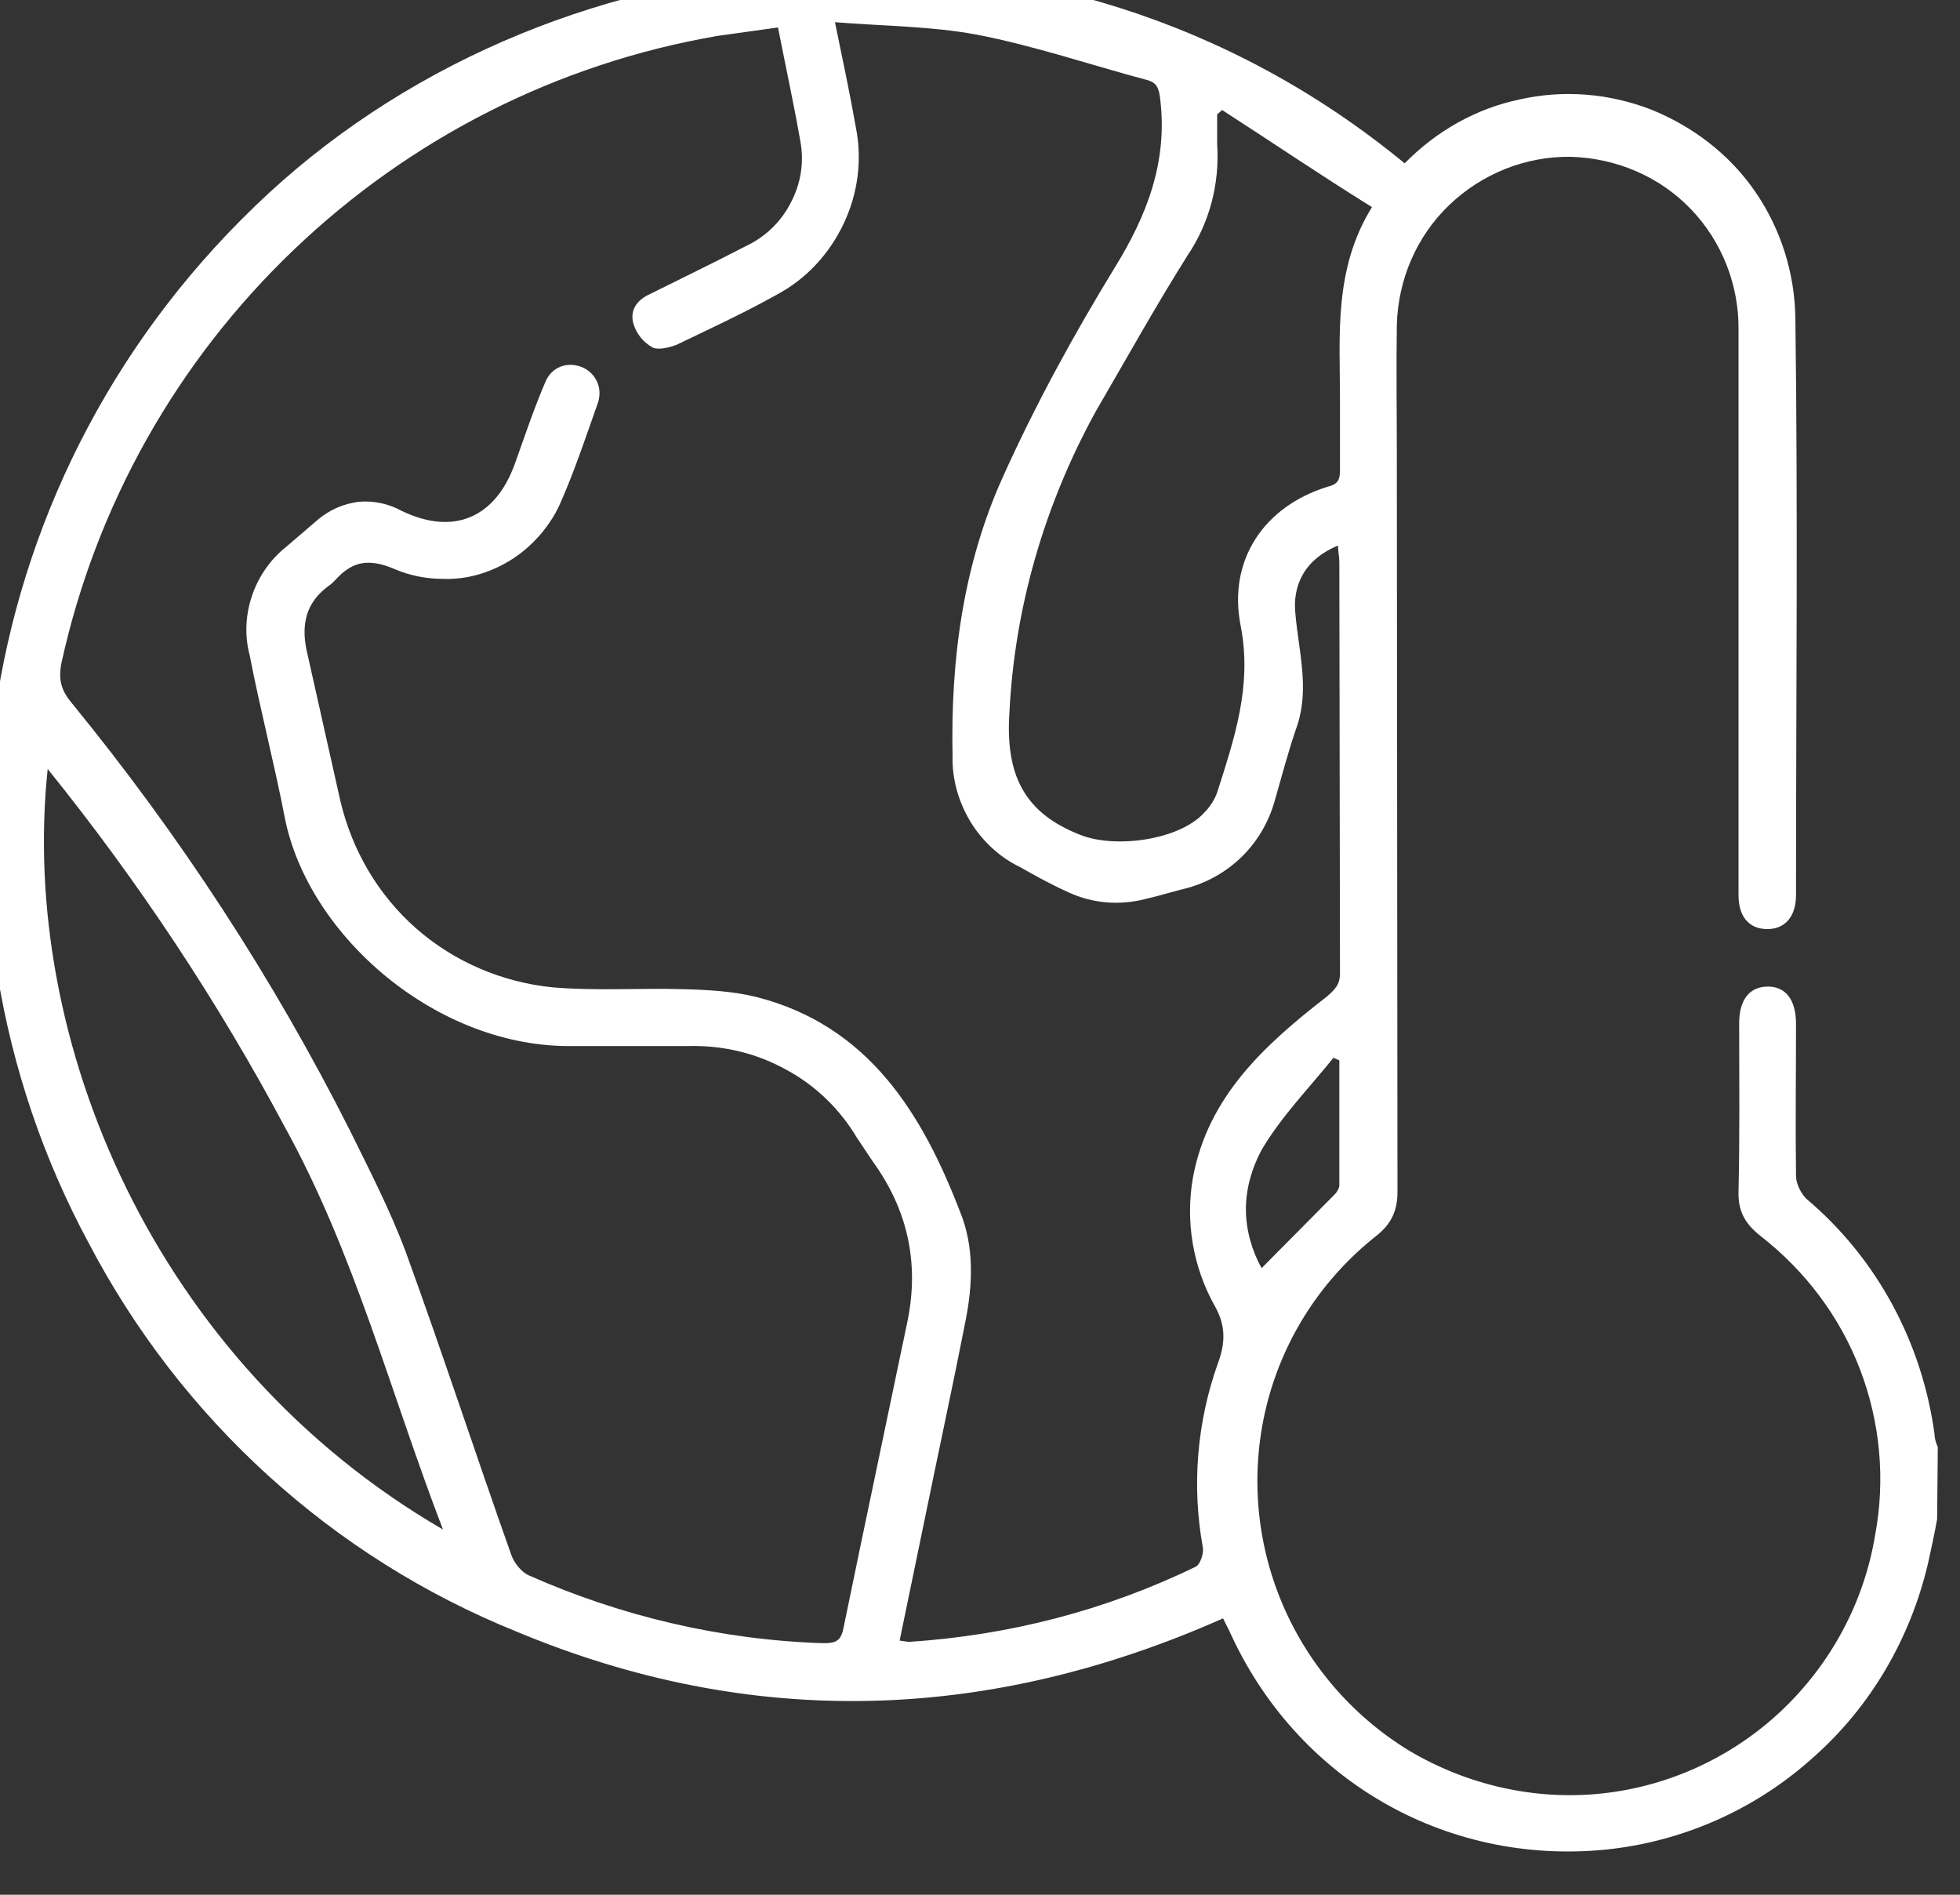 <svg width="30" height="29" viewBox="0 0 30 29" fill="none" xmlns="http://www.w3.org/2000/svg" xmlns:xlink="http://www.w3.org/1999/xlink">
	<rect x="0" y="0" width="30" height="29" fill="#333333" stroke="none"/>
	<desc>
			Created with Pixso.
	</desc>
	<defs/>
	<path id="Vector" d="M29.65 23.25C29.61 23.48 29.56 23.7 29.51 23.93C29.24 25.08 28.63 26.13 27.74 26.91C26.86 27.7 25.75 28.19 24.57 28.31C22.11 28.55 19.84 27.23 18.82 24.97L18.72 24.77C15.14 26.36 11.51 26.48 7.9 24.97C5.08 23.83 2.77 21.72 1.36 19.03C-1.44 13.84 -0.48 7.2 4.11 2.96C8.59 -1.17 16.12 -1.93 21.5 2.5C21.98 2.01 22.59 1.66 23.27 1.52C23.94 1.37 24.64 1.43 25.28 1.68C25.92 1.94 26.48 2.37 26.87 2.94C27.26 3.51 27.47 4.18 27.48 4.87C27.52 7.81 27.49 10.75 27.49 13.7C27.49 14.04 27.31 14.23 27.03 14.22C26.77 14.21 26.61 14.03 26.61 13.7L26.61 5.06C26.62 4.37 26.36 3.7 25.88 3.2C25.4 2.7 24.74 2.42 24.04 2.4C23.35 2.39 22.68 2.66 22.18 3.14C21.68 3.62 21.4 4.28 21.38 4.97C21.37 5.64 21.38 6.3 21.38 6.95L21.39 18.24C21.39 18.54 21.29 18.74 21.06 18.92C20.24 19.57 19.66 20.46 19.4 21.46C19.14 22.46 19.21 23.52 19.6 24.48C19.99 25.44 20.68 26.25 21.56 26.79C22.45 27.32 23.49 27.56 24.52 27.45C25.55 27.34 26.52 26.89 27.27 26.18C28.02 25.47 28.53 24.53 28.7 23.5C28.86 22.65 28.78 21.77 28.47 20.96C28.16 20.15 27.63 19.45 26.95 18.92C26.71 18.73 26.6 18.54 26.61 18.23C26.63 17.37 26.62 16.51 26.62 15.66C26.62 15.3 26.78 15.1 27.06 15.1C27.33 15.1 27.49 15.3 27.49 15.67C27.49 16.45 27.48 17.23 27.49 18C27.49 18.11 27.56 18.26 27.65 18.35C28.73 19.26 29.42 20.55 29.61 21.95C29.61 22.01 29.63 22.08 29.66 22.15L29.65 23.25ZM11.91 0.42L10.98 0.55C8.54 0.97 6.29 2.11 4.5 3.82C2.71 5.53 1.47 7.73 0.94 10.15C0.89 10.4 0.94 10.57 1.09 10.75C2.75 12.78 4.18 14.97 5.36 17.31C5.66 17.92 5.97 18.52 6.21 19.16C6.77 20.7 7.28 22.26 7.83 23.81C7.87 23.92 7.98 24.06 8.09 24.11C9.51 24.74 11.04 25.1 12.6 25.15C12.79 25.15 12.87 25.12 12.91 24.92C13.23 23.36 13.56 21.81 13.88 20.27C14.07 19.4 13.92 18.59 13.41 17.85C13.31 17.71 13.21 17.55 13.12 17.42C12.86 16.98 12.48 16.61 12.03 16.37C11.58 16.12 11.07 16 10.56 16.01L8.78 16.01C6.7 16.05 4.72 14.33 4.36 12.52C4.2 11.69 3.98 10.85 3.82 10.02C3.74 9.72 3.76 9.4 3.86 9.11C3.96 8.82 4.14 8.56 4.38 8.37C4.54 8.23 4.71 8.09 4.87 7.95C5.05 7.8 5.26 7.71 5.49 7.68C5.72 7.66 5.95 7.71 6.15 7.82C6.94 8.2 7.58 7.93 7.88 7.1C8.03 6.68 8.17 6.26 8.35 5.84C8.45 5.61 8.69 5.53 8.91 5.62C9.12 5.71 9.23 5.94 9.15 6.17C8.97 6.68 8.8 7.19 8.59 7.67C8.49 7.91 8.34 8.12 8.16 8.3C7.98 8.48 7.77 8.62 7.53 8.72C7.29 8.82 7.04 8.87 6.78 8.86C6.53 8.86 6.27 8.81 6.04 8.71C5.64 8.54 5.39 8.59 5.13 8.88C5.1 8.91 5.07 8.94 5.04 8.96C4.69 9.21 4.61 9.54 4.69 9.94L5.21 12.26C5.39 13.02 5.79 13.7 6.37 14.21C6.95 14.72 7.68 15.03 8.44 15.11C9.12 15.17 9.79 15.12 10.46 15.14C10.83 15.15 11.22 15.17 11.58 15.26C13.3 15.7 14.12 17.05 14.7 18.56C14.91 19.08 14.89 19.65 14.78 20.21C14.58 21.23 14.36 22.24 14.15 23.27L13.77 25.11L13.91 25.13C15.44 25.03 16.92 24.65 18.3 23.98C18.37 23.95 18.43 23.77 18.41 23.68C18.24 22.74 18.32 21.77 18.64 20.87C18.76 20.55 18.76 20.29 18.6 20C18.26 19.4 18.14 18.7 18.26 18.02C18.49 16.78 19.36 15.99 20.3 15.26C20.43 15.15 20.51 15.07 20.51 14.9L20.5 8.6C20.5 8.52 20.48 8.44 20.48 8.35C19.99 8.55 19.77 8.94 19.83 9.42C19.88 9.97 20.04 10.53 19.86 11.09C19.72 11.49 19.62 11.88 19.51 12.26C19.42 12.58 19.25 12.87 19.02 13.1C18.79 13.33 18.5 13.5 18.18 13.59C17.97 13.64 17.75 13.71 17.53 13.76C17.14 13.86 16.73 13.83 16.36 13.66C16.11 13.55 15.86 13.41 15.61 13.27C15.3 13.12 15.03 12.87 14.85 12.57C14.67 12.27 14.57 11.92 14.58 11.57C14.55 10.1 14.74 8.65 15.35 7.3C15.84 6.21 16.43 5.13 17.06 4.1C17.56 3.29 17.87 2.48 17.76 1.53C17.74 1.35 17.71 1.26 17.54 1.22C16.68 0.99 15.83 0.7 14.95 0.53C14.25 0.4 13.53 0.4 12.78 0.34C12.9 0.92 13.01 1.44 13.1 1.95C13.2 2.45 13.13 2.97 12.91 3.43C12.69 3.89 12.34 4.27 11.89 4.51C11.39 4.79 10.87 5.03 10.35 5.28C10.24 5.32 10.08 5.36 9.99 5.32C9.85 5.24 9.75 5.12 9.7 4.97C9.63 4.75 9.75 4.59 9.95 4.5C10.43 4.26 10.93 4.02 11.41 3.77C11.71 3.63 11.95 3.4 12.1 3.11C12.26 2.81 12.31 2.48 12.25 2.16C12.15 1.59 12.03 1.04 11.91 0.43L11.91 0.42ZM18.7 1.69L18.63 1.75L18.63 2.21C18.67 2.82 18.51 3.42 18.17 3.92C17.68 4.7 17.23 5.51 16.77 6.3C15.99 7.72 15.53 9.29 15.45 10.91C15.39 11.84 15.66 12.44 16.54 12.78C17.07 12.99 18.06 12.86 18.44 12.43C18.52 12.35 18.59 12.24 18.63 12.13C18.89 11.31 19.17 10.5 18.99 9.58C18.79 8.57 19.35 7.75 20.32 7.45C20.49 7.41 20.51 7.33 20.51 7.19L20.51 6.13C20.51 5.14 20.41 4.12 21 3.17C20.21 2.68 19.46 2.17 18.7 1.68L18.7 1.69ZM6.78 23.41C5.97 21.3 5.43 19.19 4.36 17.25C3.33 15.32 2.11 13.48 0.73 11.77C0.29 15.93 2.37 20.85 6.78 23.41ZM19.31 19.41L20.43 18.28C20.46 18.25 20.5 18.19 20.5 18.14L20.5 16.23L20.41 16.19C20.04 16.65 19.61 17.09 19.31 17.6C19.16 17.88 19.07 18.19 19.07 18.51C19.07 18.82 19.16 19.14 19.31 19.41L19.31 19.41Z" fill="#FFFFFF" fill-opacity="1" fill-rule="nonzero"/>
</svg>
